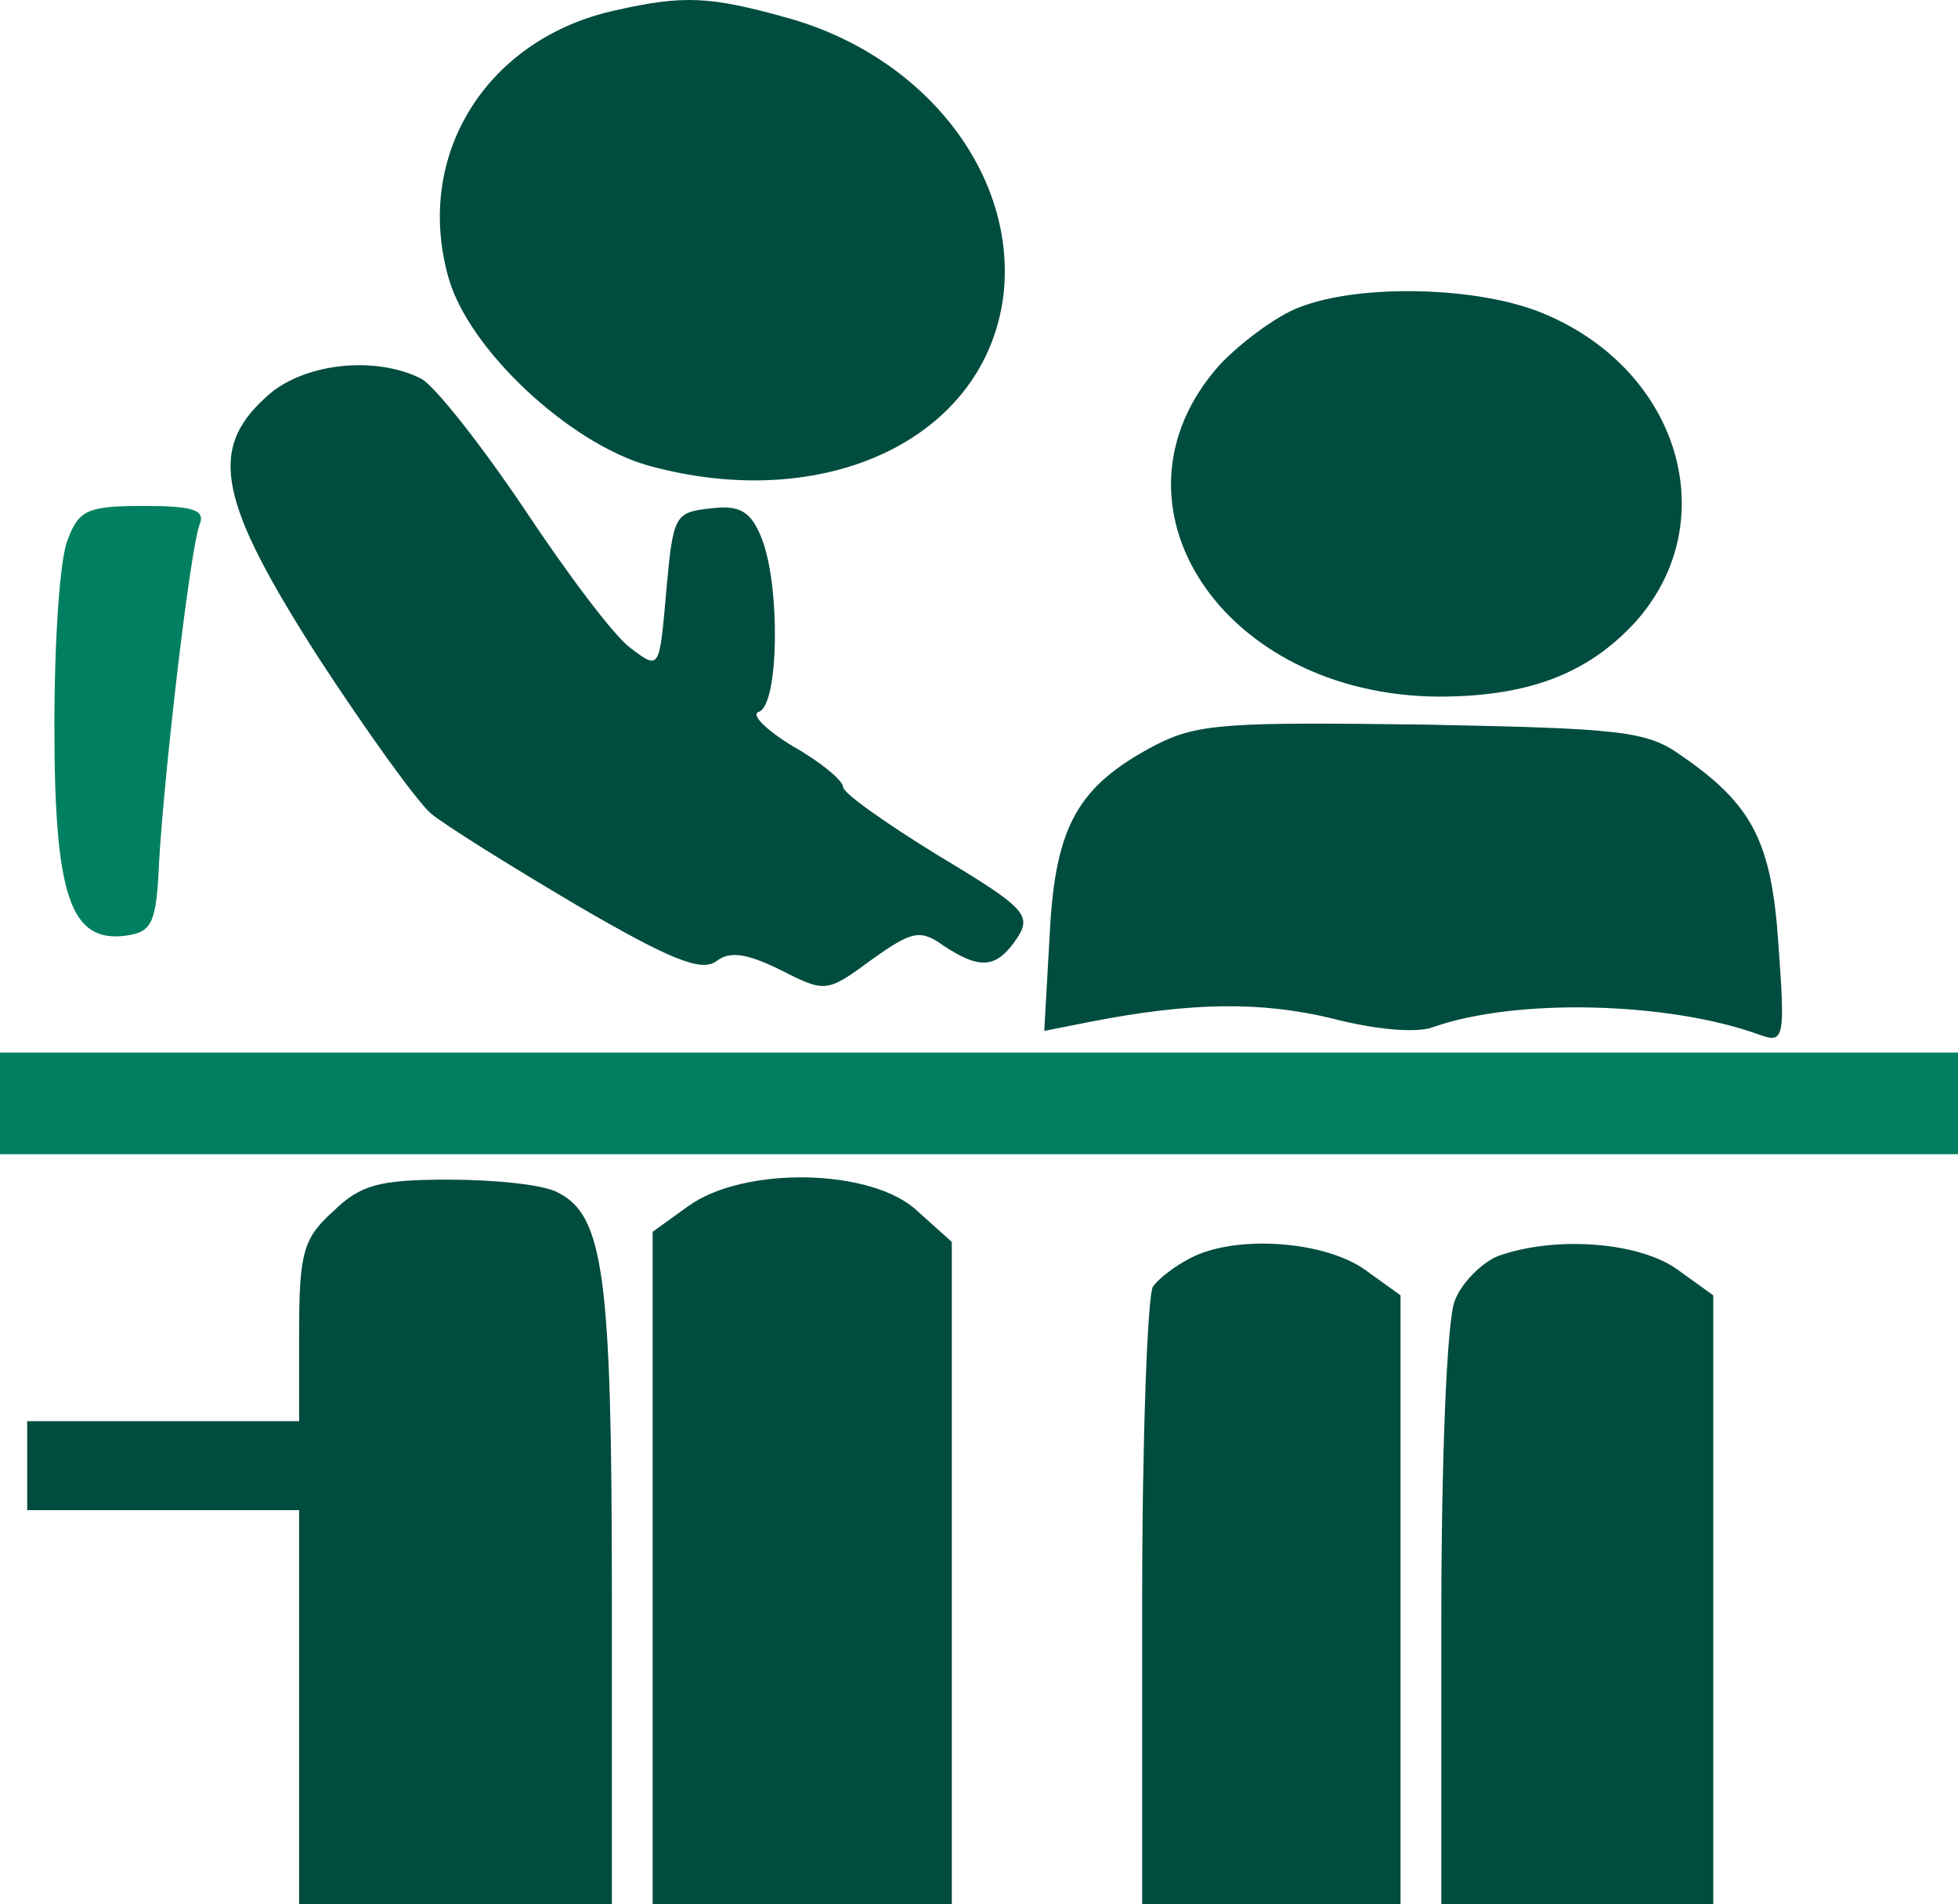 <svg width="546" height="531" viewBox="0 0 546 531" fill="none" xmlns="http://www.w3.org/2000/svg">
<path d="M171.762 2.848C135.741 10.646 115.266 43.255 125.125 77.637C130.812 97.486 158.491 123.361 180.483 129.741C230.154 143.565 274.896 122.298 279.825 82.245C283.616 48.572 257.833 15.608 219.537 4.974C197.925 -1.051 190.721 -1.406 171.762 2.848Z" fill="#004C3F"/>
<path d="M362.104 85.789C355.659 88.27 345.8 95.713 340.113 101.739C305.609 140.374 340.871 193.897 401.159 194.251C426.184 194.251 442.867 187.871 456.138 173.338C480.784 145.691 468.65 103.511 430.734 87.561C412.534 79.763 378.788 79.054 362.104 85.789Z" fill="#004C3F"/>
<path d="M73.938 110.955C58.013 125.487 61.046 140.02 88.725 183.263C102.375 204.175 116.404 223.67 120.196 226.86C123.988 230.05 142.188 241.393 160.767 252.381C186.929 267.622 195.65 271.167 199.821 267.977C203.613 265.141 208.163 265.85 217.642 270.458C230.154 276.838 230.534 276.838 243.046 267.622C254.421 259.47 256.696 259.115 263.142 263.723C273.379 270.458 277.929 270.103 283.617 261.596C287.788 255.216 285.892 253.09 261.625 238.557C247.217 229.696 235.084 221.189 235.084 219.417C235.084 217.644 228.638 212.328 221.054 208.074C213.471 203.466 209.3 199.213 211.575 198.504C217.263 196.732 217.642 163.059 212.334 149.944C209.3 142.501 206.267 140.728 197.925 141.792C188.067 142.855 187.688 143.919 185.792 164.831C183.896 186.807 183.896 186.807 175.934 180.782C171.384 177.591 158.113 159.869 146.359 142.146C134.225 124.069 121.334 107.764 117.542 105.638C104.271 98.903 83.796 101.384 73.938 110.955Z" fill="#004C3F"/>
<path d="M18.959 150.299C16.684 155.261 15.167 178.655 15.167 202.403C15.167 250.254 19.717 263.015 35.263 260.888C42.467 259.825 43.605 257.343 44.363 240.33C45.88 214.455 53.084 152.426 55.738 146.046C57.255 142.147 53.463 141.083 40.192 141.083C24.646 141.083 21.992 142.147 18.959 150.299Z" fill="#008060"/>
<path d="M322.292 207.72C300.679 219.062 294.234 230.05 292.717 260.533L291.2 287.471L303.713 284.99C332.529 279.319 351.867 279.319 371.204 283.927C383.338 287.117 395.092 288.18 399.642 286.408C422.771 278.256 465.238 279.319 490.642 288.535C497.467 291.016 497.846 289.598 495.95 263.723C494.054 234.658 488.746 224.379 468.65 210.555C459.171 203.821 451.967 203.112 396.988 202.049C342.767 201.34 334.046 201.694 322.292 207.72Z" fill="#004C3F"/>
<path d="M0 307.675V321.854H273H546V307.675V293.497H273H0V307.675Z" fill="#008060"/>
<path d="M92.896 337.804C84.554 345.247 83.417 349.501 83.417 371.477V396.288H45.5H7.583V408.694V421.1H45.5H83.417V476.04V530.98H127.021H170.625V444.494C170.625 355.526 168.35 338.867 155.459 332.487C151.667 330.36 138.017 328.943 125.125 328.943C105.788 328.943 100.479 330.36 92.896 337.804Z" fill="#004C3F"/>
<path d="M191.858 336.386L182 343.475V437.405V530.98H223.708H265.417V438.823V346.311L255.937 337.804C243.425 325.753 207.404 325.044 191.858 336.386Z" fill="#004C3F"/>
<path d="M331.771 350.919C327.6 353.045 323.05 356.59 321.533 358.717C320.017 360.843 318.5 400.542 318.5 446.621V530.98H354.521H390.542V446.266V361.198L380.683 354.109C369.308 345.956 344.283 344.184 331.771 350.919Z" fill="#004C3F"/>
<path d="M417.842 350.21C413.292 351.982 407.604 357.653 405.708 362.615C403.433 367.932 401.917 407.631 401.917 451.583V530.98H439.833H477.75V446.266V361.198L467.892 354.109C457.275 346.311 433.767 344.538 417.842 350.21Z" fill="#004C3F"/>
</svg>
